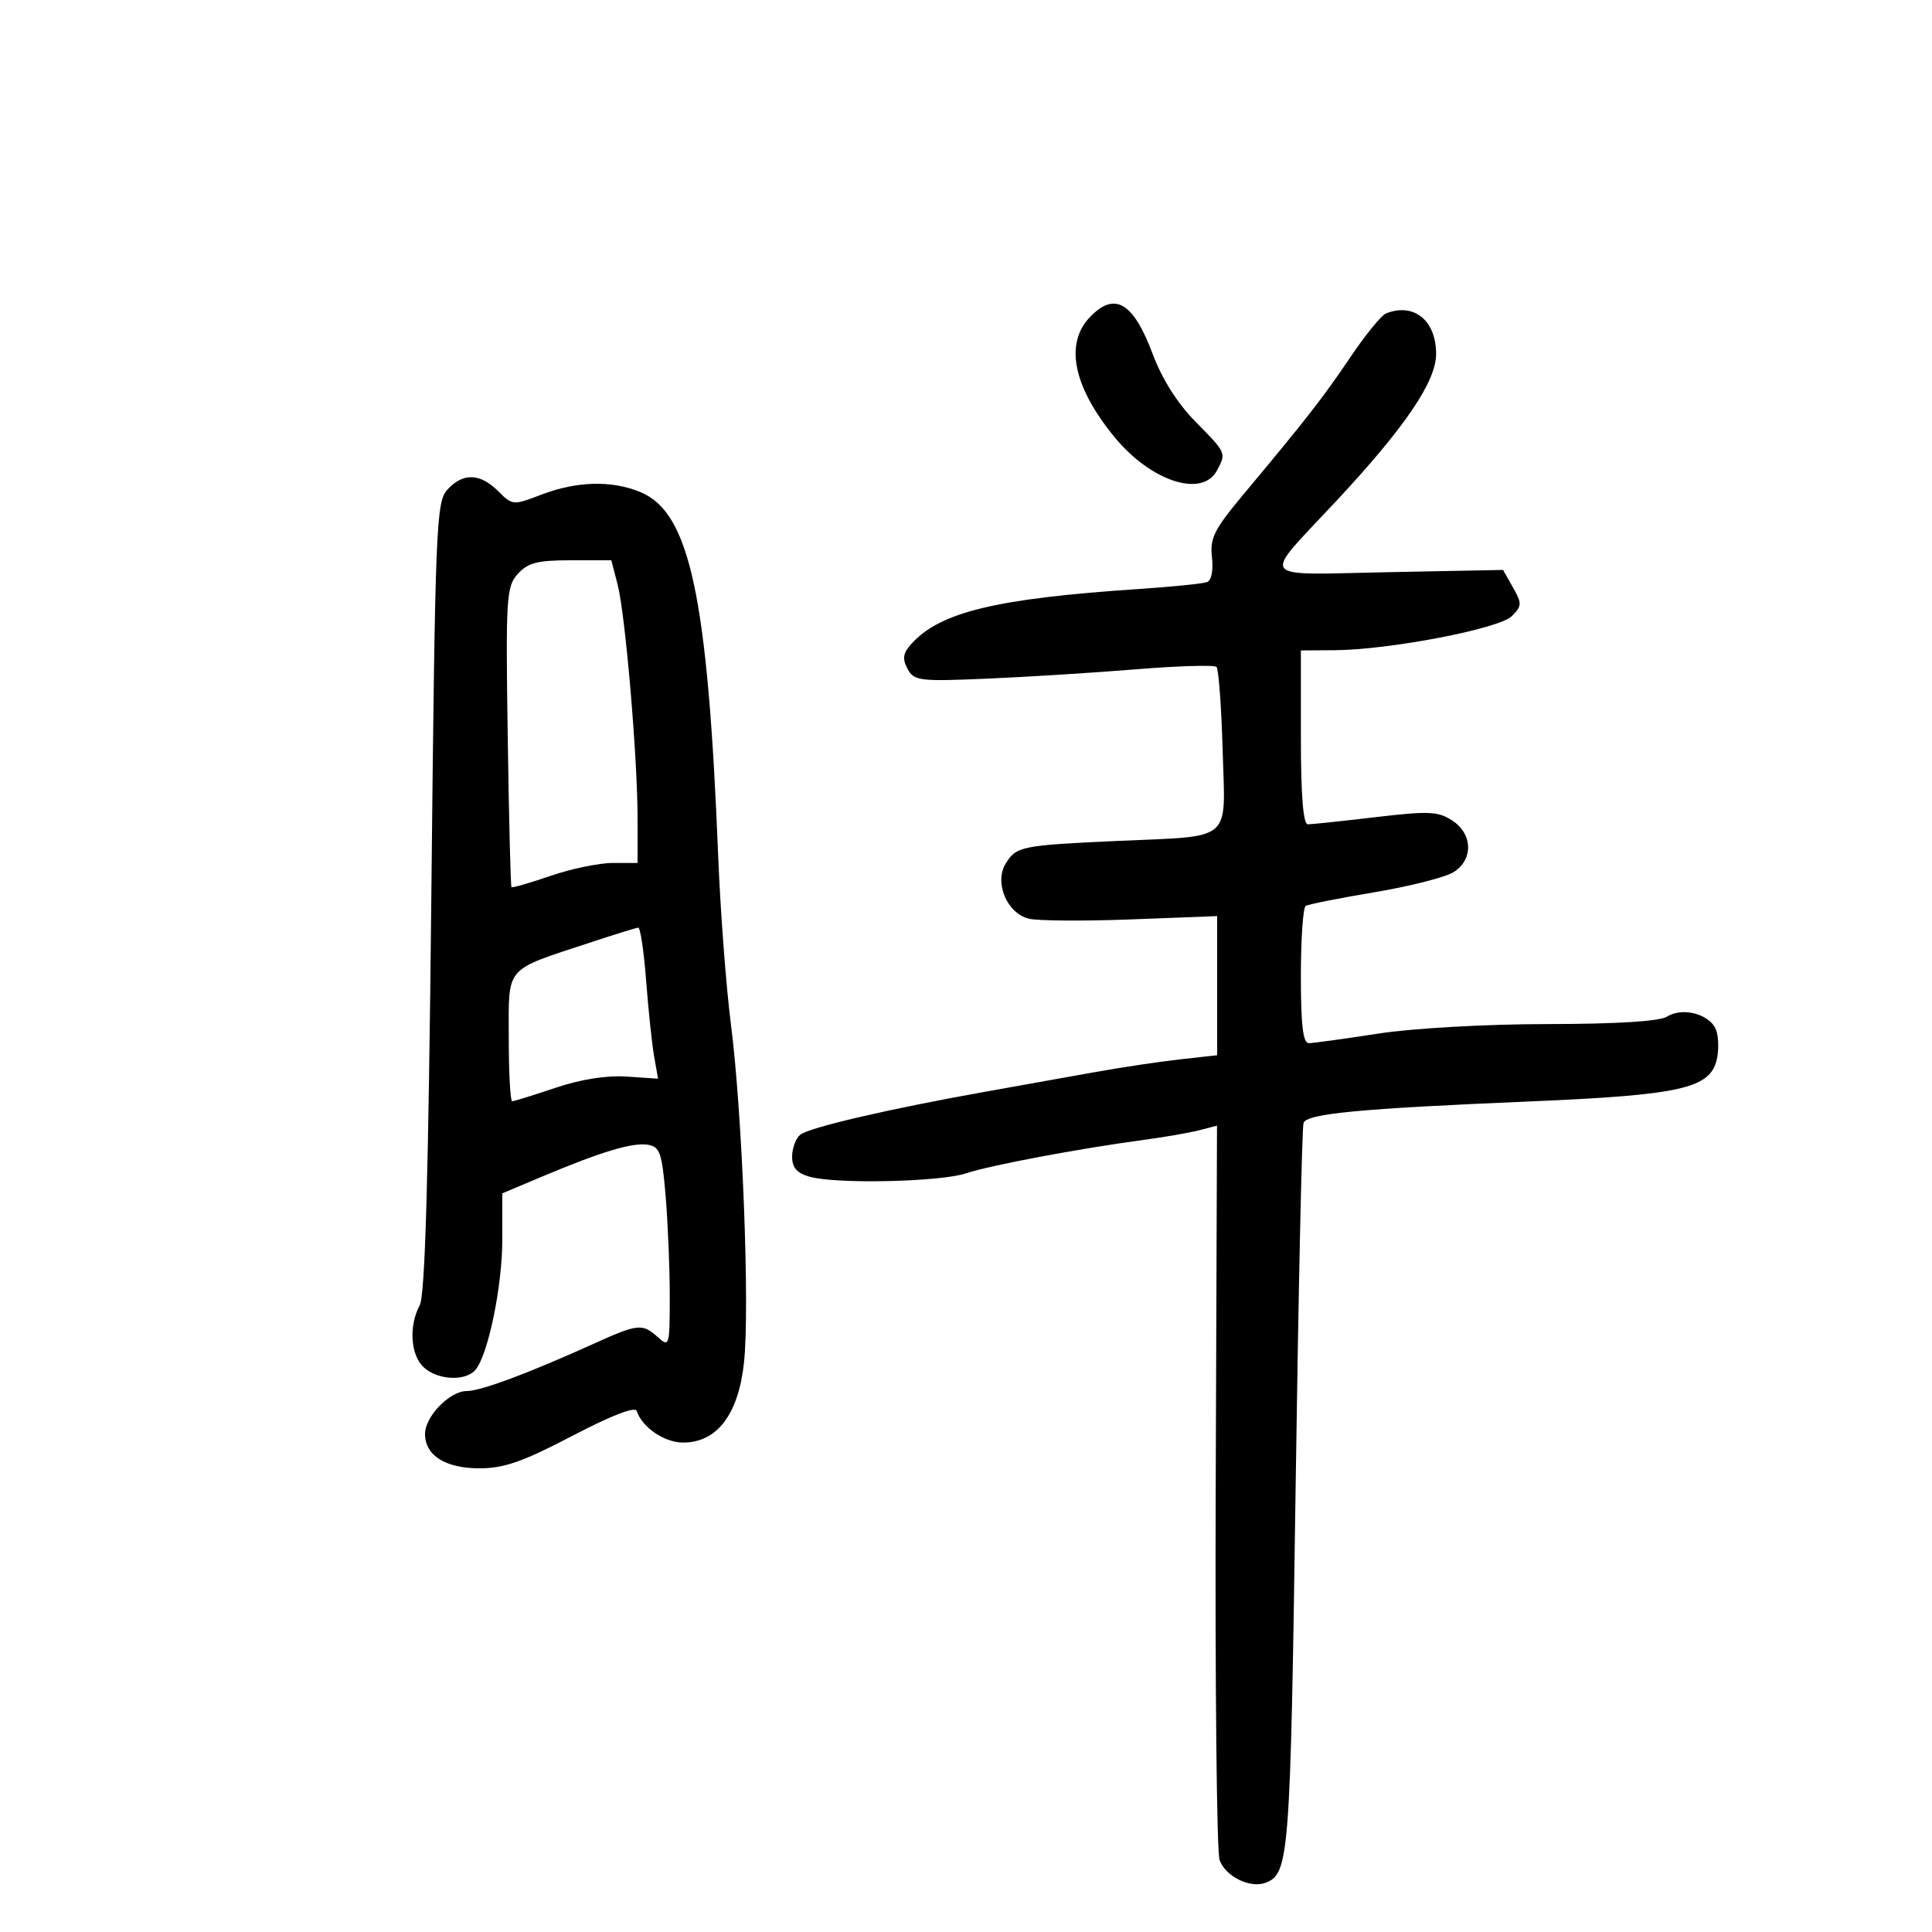 <svg xmlns="http://www.w3.org/2000/svg" width="300" height="300" viewBox="0 0 300 300" version="1.1">
	<path d="M 169.174 49.314 C 165.295 53.444, 166.691 60.113, 173.060 67.874 C 178.697 74.743, 186.674 77.347, 188.965 73.066 C 190.434 70.321, 190.453 70.365, 185.629 65.472 C 182.838 62.641, 180.439 58.848, 178.993 54.982 C 175.964 46.882, 173.043 45.196, 169.174 49.314 M 215.205 48.677 C 214.493 48.963, 212.018 52.003, 209.705 55.433 C 205.458 61.732, 202.881 65.040, 193.146 76.690 C 188.534 82.209, 187.848 83.571, 188.192 86.520 C 188.426 88.527, 188.115 90.126, 187.439 90.385 C 186.805 90.628, 182.059 91.110, 176.893 91.455 C 154.703 92.937, 145.998 95.030, 141.541 99.955 C 140.213 101.422, 140.077 102.275, 140.918 103.847 C 141.926 105.729, 142.733 105.830, 153.248 105.381 C 159.437 105.117, 169.853 104.464, 176.396 103.930 C 182.939 103.396, 188.564 103.231, 188.896 103.562 C 189.228 103.894, 189.657 109.689, 189.849 116.440 C 190.263 130.991, 191.691 129.756, 173.500 130.581 C 158.633 131.256, 157.812 131.421, 156.174 134.072 C 154.351 137.021, 156.337 141.795, 159.742 142.650 C 161.111 142.994, 168.254 143.045, 175.616 142.764 L 189 142.253 189 153.055 L 189 163.856 183.250 164.495 C 180.088 164.846, 174.125 165.740, 170 166.481 C 165.875 167.222, 158.225 168.591, 153 169.523 C 138.010 172.199, 125.611 175.082, 124.250 176.210 C 123.563 176.779, 123 178.306, 123 179.603 C 123 181.323, 123.745 182.170, 125.750 182.731 C 129.879 183.886, 146.010 183.530, 150 182.196 C 153.707 180.957, 167.485 178.362, 177.500 177.017 C 180.800 176.573, 184.732 175.891, 186.238 175.500 L 188.976 174.789 188.776 230.645 C 188.665 261.365, 188.934 287.538, 189.373 288.807 C 190.254 291.353, 194.123 293.274, 196.519 292.354 C 200.175 290.952, 200.366 288.449, 201.176 231.508 C 201.614 200.712, 202.170 174.998, 202.413 174.367 C 202.970 172.915, 211.057 172.148, 237.618 171.028 C 260.814 170.049, 265.454 169.025, 266.555 164.638 C 266.899 163.267, 266.885 161.213, 266.524 160.074 C 265.723 157.551, 261.369 156.289, 258.863 157.854 C 257.676 158.595, 251.101 159.006, 240.264 159.018 C 230.634 159.028, 219.457 159.659, 214 160.500 C 208.775 161.305, 203.938 161.972, 203.250 161.982 C 202.329 161.995, 202 159.255, 202 151.559 C 202 145.816, 202.338 140.914, 202.750 140.665 C 203.162 140.416, 208 139.457, 213.500 138.534 C 219 137.611, 224.512 136.203, 225.750 135.405 C 228.806 133.434, 228.686 129.495, 225.505 127.411 C 223.317 125.978, 221.852 125.913, 213.585 126.888 C 208.401 127.500, 203.673 128, 203.080 128 C 202.360 128, 202 123.497, 202 114.500 L 202 101 207.250 100.964 C 215.757 100.906, 232.796 97.632, 234.748 95.680 C 236.333 94.096, 236.349 93.715, 234.937 91.224 L 233.394 88.500 215.572 88.848 C 194.927 89.251, 195.760 90.367, 207.404 77.895 C 218.156 66.378, 223 59.253, 223 54.955 C 223 49.738, 219.530 46.943, 215.205 48.677 M 69.459 76.046 C 67.715 77.973, 67.571 81.635, 66.976 139.296 C 66.524 183.089, 66.010 201.121, 65.172 202.684 C 63.439 205.914, 63.748 210.462, 65.829 212.345 C 68.017 214.326, 72.330 214.513, 73.840 212.693 C 75.818 210.310, 78 199.685, 78 192.440 L 78 185.300 84.250 182.669 C 93.388 178.823, 98.228 177.370, 100.608 177.758 C 102.466 178.061, 102.791 178.998, 103.358 185.702 C 103.711 189.882, 104 196.904, 104 201.306 C 104 208.997, 103.928 209.245, 102.171 207.655 C 99.761 205.474, 99.072 205.540, 92.279 208.615 C 82.010 213.262, 74.671 216, 72.485 216 C 69.833 216, 66 219.936, 66 222.659 C 66 226.002, 69.161 228, 74.447 228 C 78.258 228, 81.202 226.972, 88.857 222.966 C 94.887 219.810, 98.621 218.364, 98.864 219.091 C 99.717 221.650, 103.170 224, 106.077 224 C 111.345 224, 114.666 219.631, 115.530 211.562 C 116.444 203.034, 115.274 172.877, 113.492 159 C 112.751 153.225, 111.865 141.525, 111.523 133 C 109.907 92.650, 107.133 79.625, 99.473 76.424 C 95.018 74.563, 89.566 74.700, 84.054 76.813 C 79.675 78.491, 79.574 78.483, 77.349 76.259 C 74.545 73.454, 71.869 73.382, 69.459 76.046 M 80.405 89.112 C 78.625 91.085, 78.522 92.746, 78.839 114.362 C 79.025 127.088, 79.288 137.614, 79.424 137.753 C 79.561 137.892, 82.291 137.104, 85.492 136.003 C 88.694 134.901, 93.043 134, 95.157 134 L 99 134 99 127.054 C 99 117.618, 97.099 95.360, 95.899 90.750 L 94.923 87 88.616 87 C 83.466 87, 81.961 87.387, 80.405 89.112 M 91.500 146.403 C 78.203 150.798, 79 149.857, 79 161.161 C 79 166.572, 79.239 171, 79.532 171 C 79.824 171, 82.844 170.063, 86.244 168.918 C 90.163 167.598, 94.210 166.957, 97.303 167.168 L 102.181 167.500 101.568 164 C 101.231 162.075, 100.673 156.787, 100.329 152.250 C 99.985 147.713, 99.432 144.020, 99.101 144.045 C 98.771 144.069, 95.350 145.131, 91.500 146.403" stroke="none" fill="black" fill-rule="evenodd"/>
</svg>